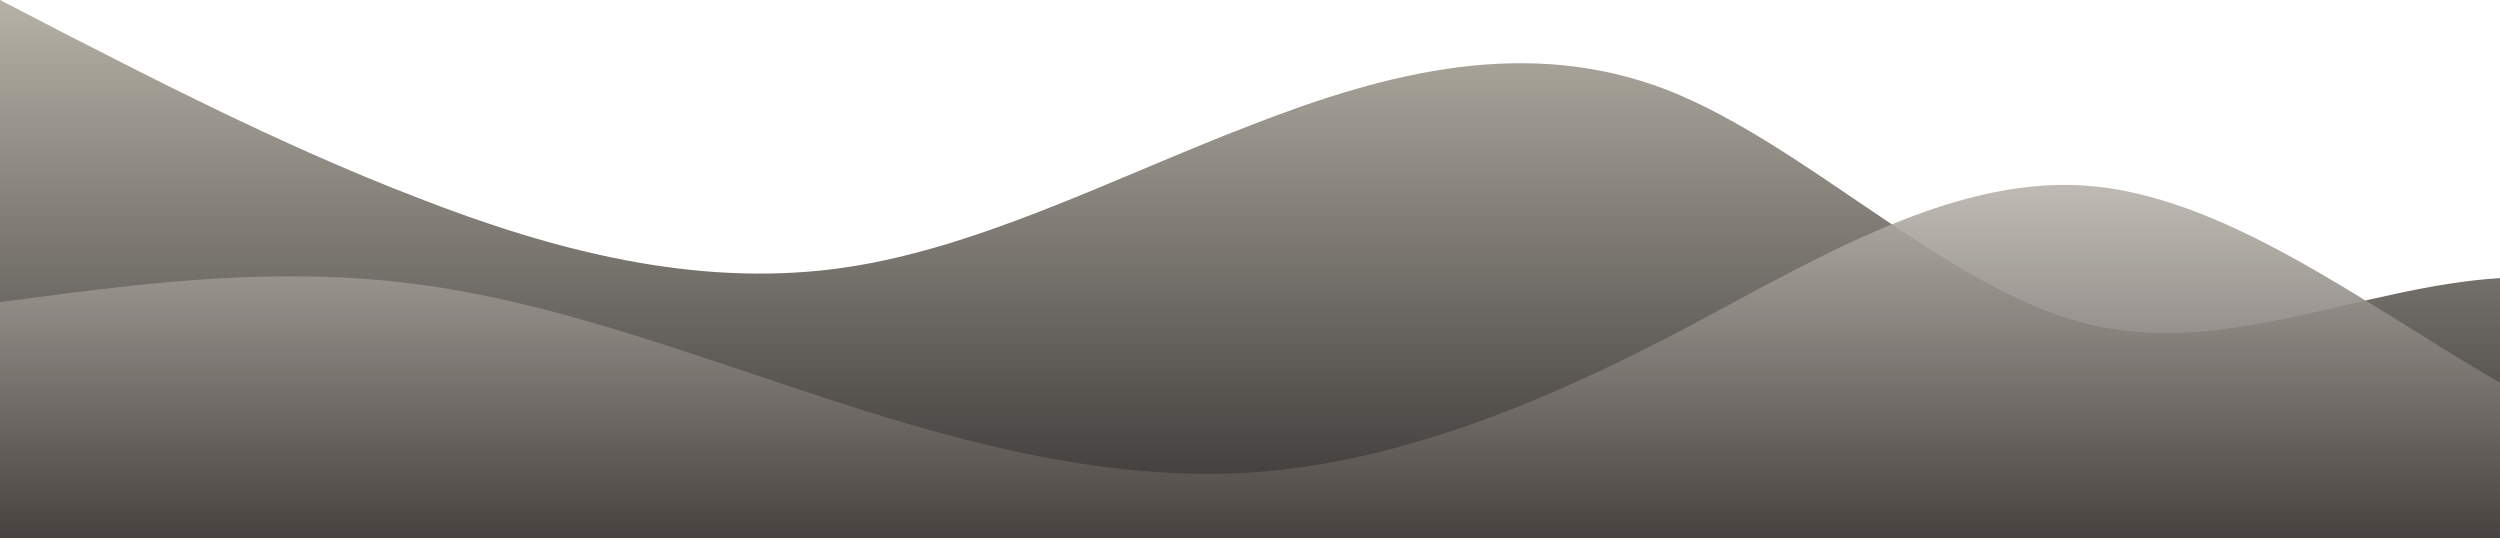 <svg id="wave" style="transform:rotate(0deg); transition: 0.3s" viewBox="0 0 1440 310" version="1.1" xmlns="http://www.w3.org/2000/svg"><defs><linearGradient id="sw-gradient-0" x1="0" x2="0" y1="1" y2="0"><stop stop-color="rgba(52.686, 49.858, 48.949, 1)" offset="0%"></stop><stop stop-color="rgba(182.463, 177.47, 166.432, 1)" offset="100%"></stop></linearGradient></defs><path style="transform:translate(0, 0px); opacity:1" fill="url(#sw-gradient-0)" d="M0,0L40,20.7C80,41,160,83,240,113.7C320,145,400,165,480,155C560,145,640,103,720,72.3C800,41,880,21,960,51.7C1040,83,1120,165,1200,186C1280,207,1360,165,1440,160.2C1520,155,1600,186,1680,196.3C1760,207,1840,196,1920,196.3C2000,196,2080,207,2160,206.7C2240,207,2320,196,2400,201.5C2480,207,2560,227,2640,227.3C2720,227,2800,207,2880,211.8C2960,217,3040,248,3120,253.2C3200,258,3280,238,3360,196.3C3440,155,3520,93,3600,56.8C3680,21,3760,10,3840,36.2C3920,62,4000,124,4080,165.3C4160,207,4240,227,4320,242.8C4400,258,4480,269,4560,227.3C4640,186,4720,93,4800,93C4880,93,4960,186,5040,191.2C5120,196,5200,114,5280,108.5C5360,103,5440,176,5520,211.8C5600,248,5680,248,5720,248L5760,248L5760,310L5720,310C5680,310,5600,310,5520,310C5440,310,5360,310,5280,310C5200,310,5120,310,5040,310C4960,310,4880,310,4800,310C4720,310,4640,310,4560,310C4480,310,4400,310,4320,310C4240,310,4160,310,4080,310C4000,310,3920,310,3840,310C3760,310,3680,310,3600,310C3520,310,3440,310,3360,310C3280,310,3200,310,3120,310C3040,310,2960,310,2880,310C2800,310,2720,310,2640,310C2560,310,2480,310,2400,310C2320,310,2240,310,2160,310C2080,310,2000,310,1920,310C1840,310,1760,310,1680,310C1600,310,1520,310,1440,310C1360,310,1280,310,1200,310C1120,310,1040,310,960,310C880,310,800,310,720,310C640,310,560,310,480,310C400,310,320,310,240,310C160,310,80,310,40,310L0,310Z"></path><defs><linearGradient id="sw-gradient-1" x1="0" x2="0" y1="1" y2="0"><stop stop-color="rgba(48.133, 41.846, 39.827, 1)" offset="0%"></stop><stop stop-color="rgba(214.338, 210.357, 201.556, 1)" offset="100%"></stop></linearGradient></defs><path style="transform:translate(0, 50px); opacity:0.9" fill="url(#sw-gradient-1)" d="M0,124L40,118.8C80,114,160,103,240,113.7C320,124,400,155,480,180.8C560,207,640,227,720,222.2C800,217,880,186,960,144.7C1040,103,1120,52,1200,56.8C1280,62,1360,124,1440,170.5C1520,217,1600,248,1680,217C1760,186,1840,93,1920,87.8C2000,83,2080,165,2160,191.2C2240,217,2320,186,2400,149.8C2480,114,2560,72,2640,62C2720,52,2800,72,2880,72.3C2960,72,3040,52,3120,36.2C3200,21,3280,10,3360,10.3C3440,10,3520,21,3600,20.7C3680,21,3760,10,3840,51.7C3920,93,4000,186,4080,206.7C4160,227,4240,176,4320,165.3C4400,155,4480,186,4560,186C4640,186,4720,155,4800,118.8C4880,83,4960,41,5040,20.7C5120,0,5200,0,5280,25.8C5360,52,5440,103,5520,144.7C5600,186,5680,217,5720,232.5L5760,248L5760,310L5720,310C5680,310,5600,310,5520,310C5440,310,5360,310,5280,310C5200,310,5120,310,5040,310C4960,310,4880,310,4800,310C4720,310,4640,310,4560,310C4480,310,4400,310,4320,310C4240,310,4160,310,4080,310C4000,310,3920,310,3840,310C3760,310,3680,310,3600,310C3520,310,3440,310,3360,310C3280,310,3200,310,3120,310C3040,310,2960,310,2880,310C2800,310,2720,310,2640,310C2560,310,2480,310,2400,310C2320,310,2240,310,2160,310C2080,310,2000,310,1920,310C1840,310,1760,310,1680,310C1600,310,1520,310,1440,310C1360,310,1280,310,1200,310C1120,310,1040,310,960,310C880,310,800,310,720,310C640,310,560,310,480,310C400,310,320,310,240,310C160,310,80,310,40,310L0,310Z"></path></svg>